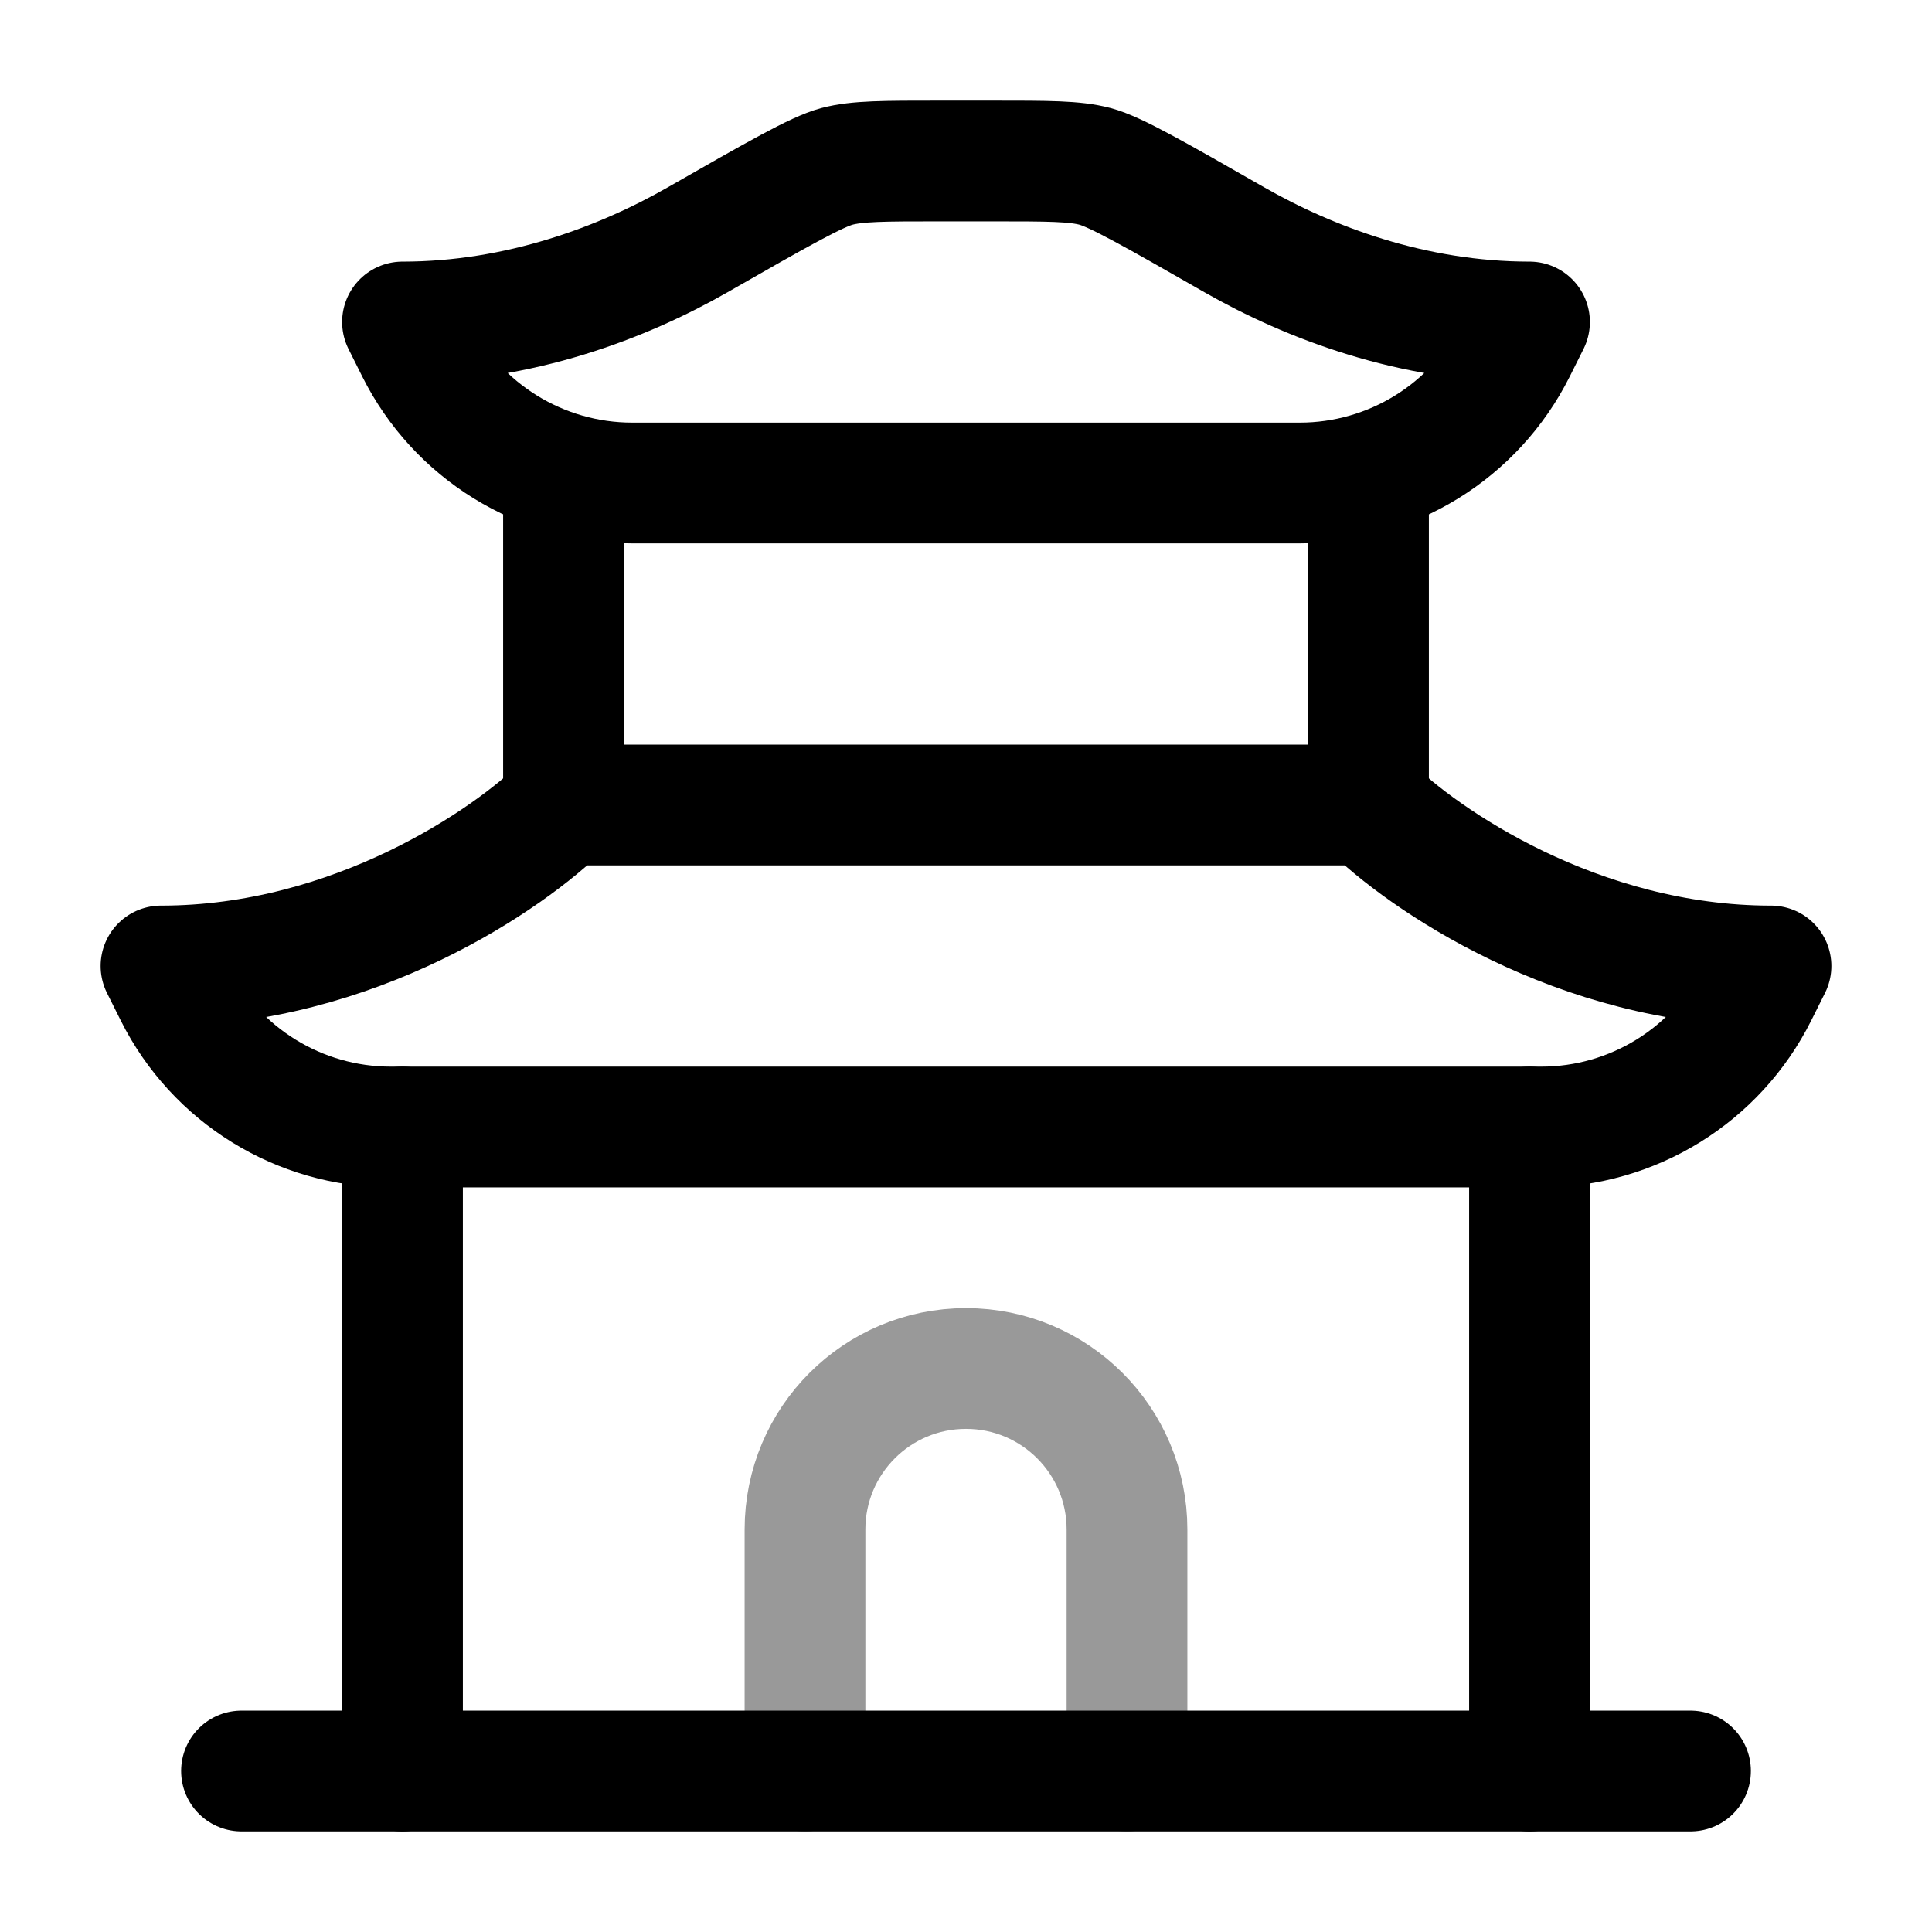 <svg width="24" height="24" viewBox="0 0 24 24" fill="none" xmlns="http://www.w3.org/2000/svg">
<path d="M22 12C19.6 12 17.667 10.667 17 10H7C6.333 10.667 4.4 12 2 12L2.171 12.342C2.679 13.358 3.718 14 4.854 14H19.146C20.282 14 21.321 13.358 21.829 12.342L22 12Z" stroke="currentColor" stroke-width="1.5" stroke-linecap="round" stroke-linejoin="round"/>
<path d="M19 4C17.547 4 16.265 3.511 15.332 2.978C14.348 2.415 13.856 2.134 13.604 2.067C13.351 2 13.015 2 12.343 2H11.657C10.985 2 10.649 2 10.396 2.067C10.144 2.134 9.652 2.415 8.668 2.978L8.668 2.978C7.735 3.511 6.453 4 5 4L5.171 4.342C5.679 5.358 6.718 6 7.854 6H16.146C17.282 6 18.321 5.358 18.829 4.342L19 4Z" stroke="currentColor" stroke-width="1.5" stroke-linecap="round" stroke-linejoin="round"/>
<path d="M17 10V6M7 10V6" stroke="currentColor" stroke-width="1.5" stroke-linecap="round"/>
<path d="M19 22V14" stroke="currentColor" stroke-width="1.5" stroke-linecap="round"/>
<path d="M5 22V14" stroke="currentColor" stroke-width="1.5" stroke-linecap="round"/>
<path d="M3 22H21" stroke="currentColor" stroke-width="1.5" stroke-linecap="round"/>
<path opacity="0.4" d="M10 22V19C10 17.895 10.895 17 12 17C13.105 17 14 17.895 14 19V22" stroke="currentColor" stroke-width="1.5" stroke-linecap="round"/>
</svg>
